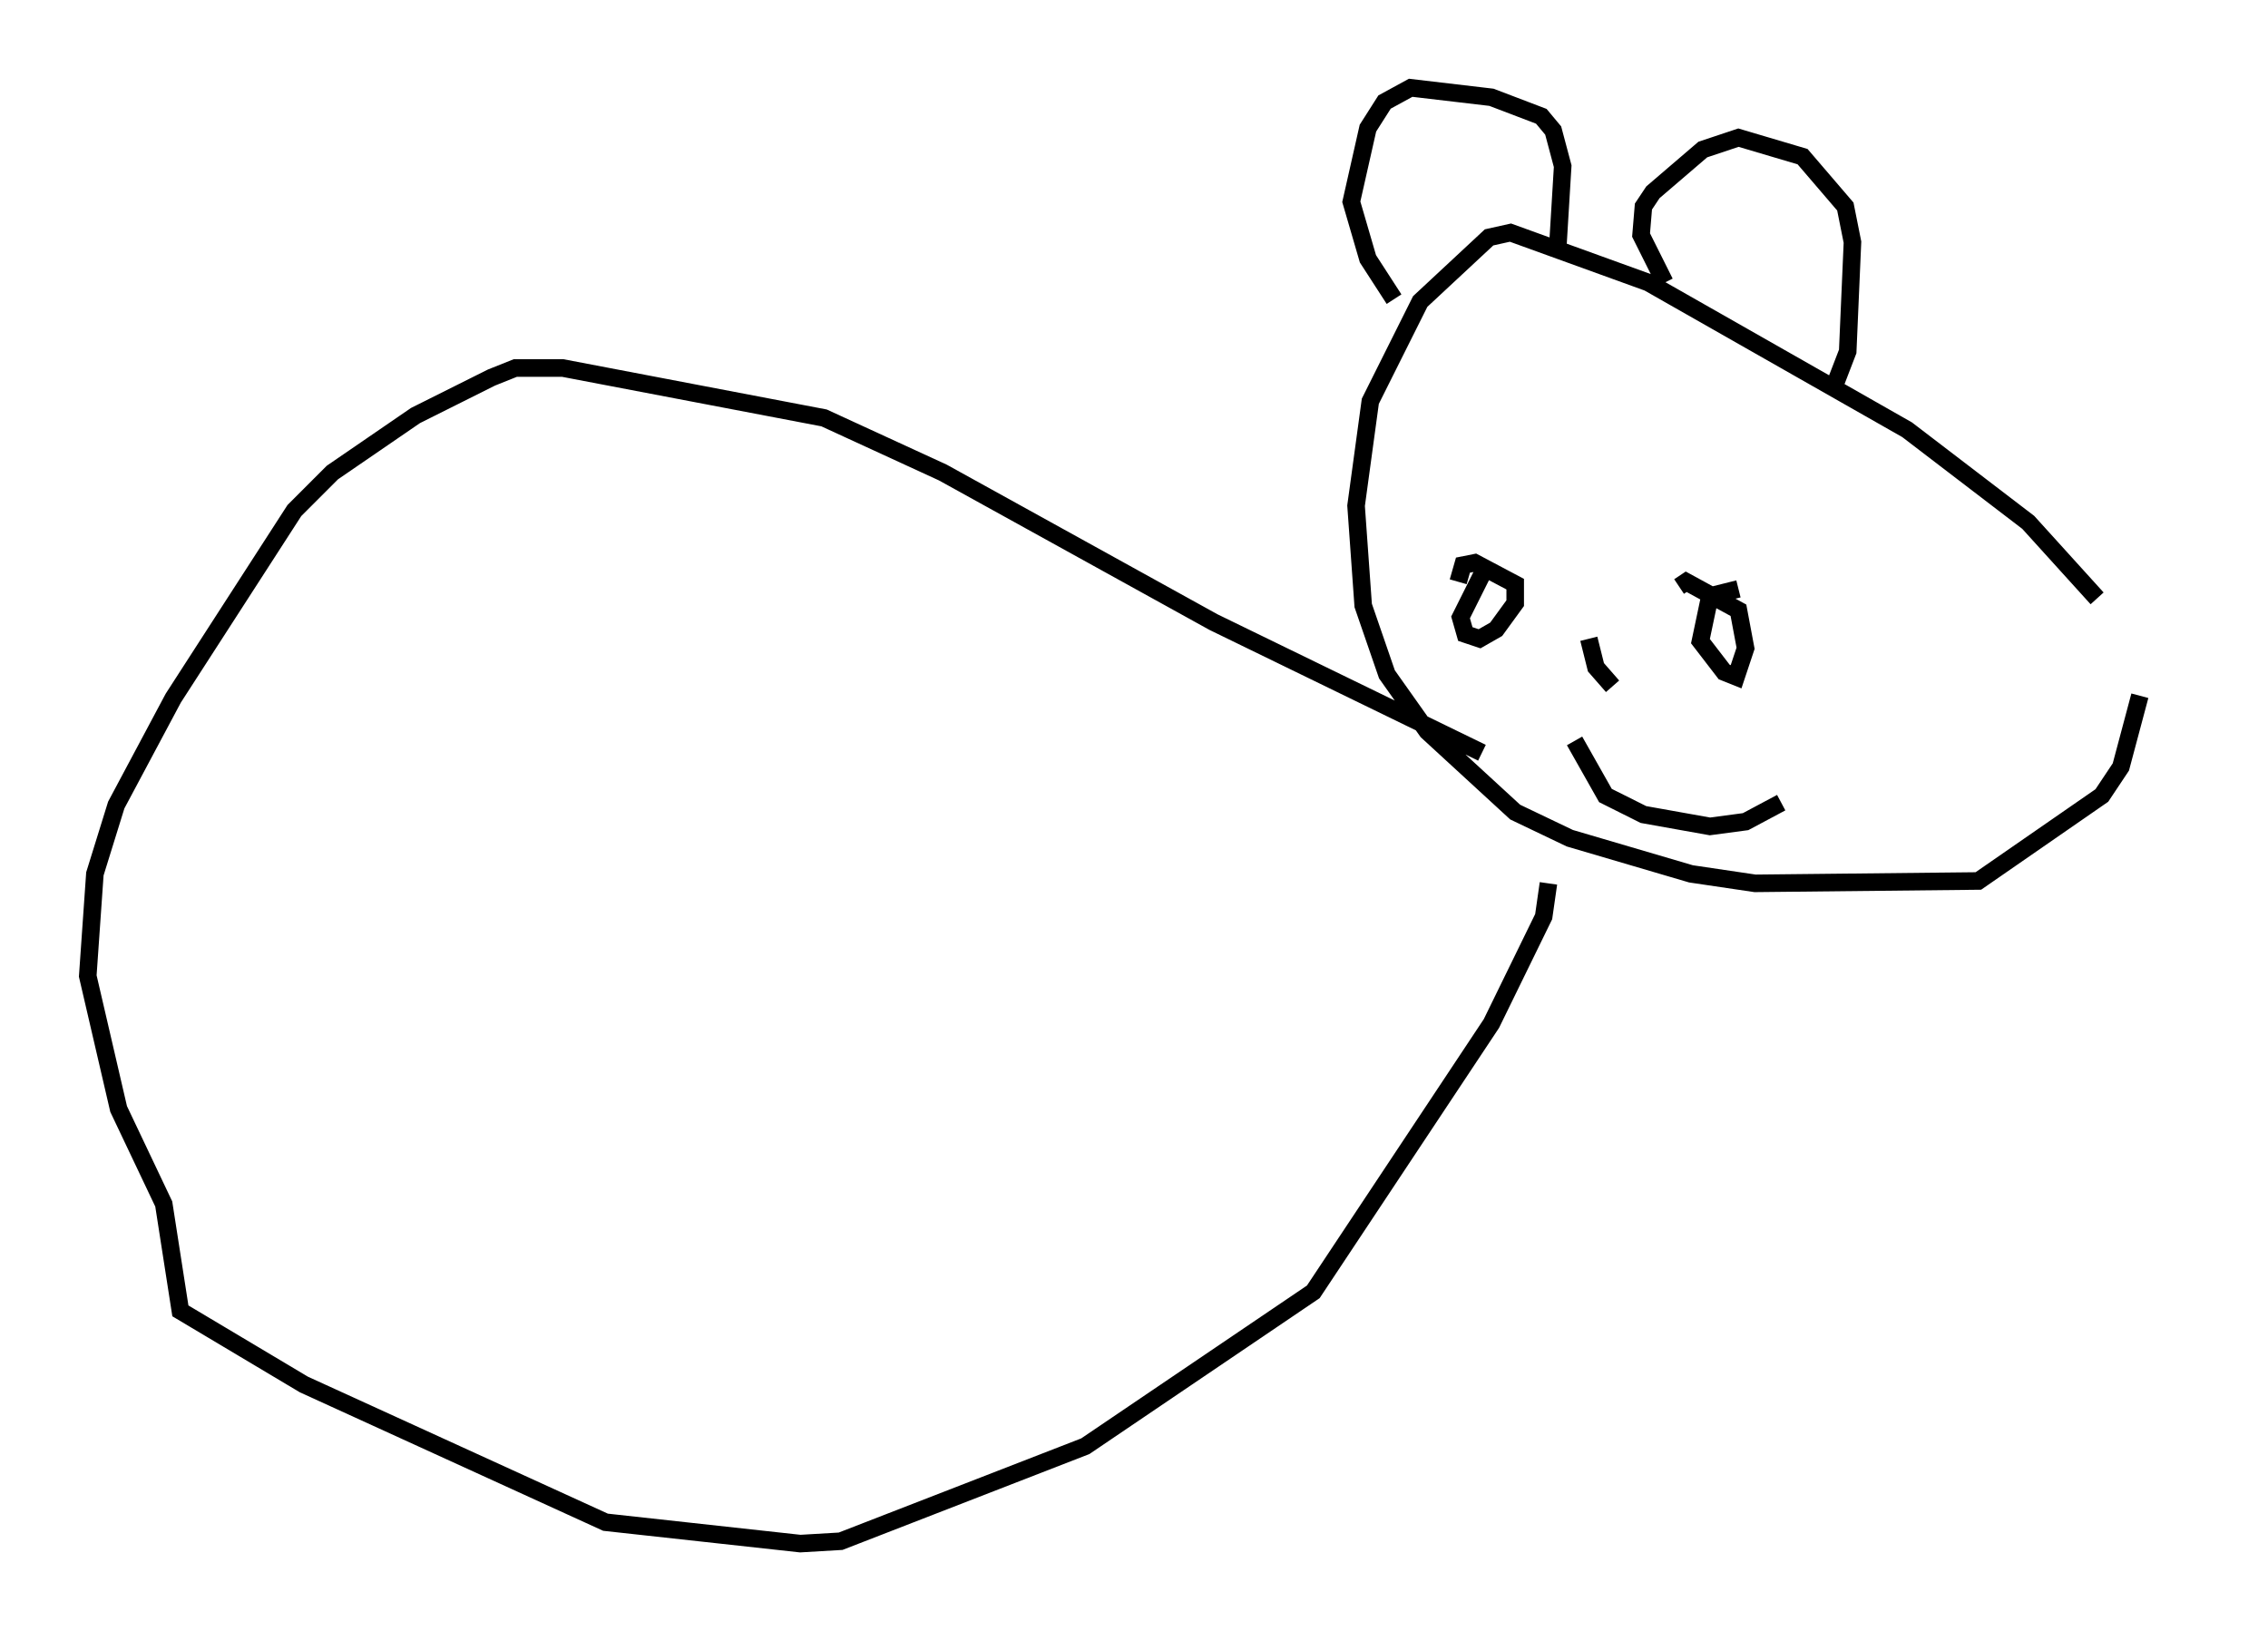 <?xml version="1.0" encoding="utf-8" ?>
<svg baseProfile="full" height="92.949" version="1.1" width="129.214" xmlns="http://www.w3.org/2000/svg" xmlns:ev="http://www.w3.org/2001/xml-events" xmlns:xlink="http://www.w3.org/1999/xlink"><defs /><rect fill="white" height="92.949" width="129.214" x="0" y="0" /><path d="M124.214, 40.859 m-4.736, -6.766 l-3.924, -4.33 -6.901, -5.277 l-14.75, -8.39 -7.848, -2.842 l-1.218, 0.271 -3.924, 3.654 l-2.842, 5.683 -0.812, 5.954 l0.406, 5.683 1.353, 3.924 l2.3, 3.248 5.007, 4.601 l3.112, 1.488 6.901, 2.03 l3.654, 0.541 12.72, -0.135 l7.036, -4.871 1.083, -1.624 l1.083, -4.059 m-37.483, 3.248 l-15.291, -7.442 -15.426, -8.525 l-6.766, -3.112 -14.885, -2.842 l-2.706, 0.0 -1.353, 0.541 l-4.33, 2.165 -4.736, 3.248 l-2.165, 2.165 -6.901, 10.69 l-3.248, 6.089 -1.218, 3.924 l-0.406, 5.819 1.759, 7.578 l2.571, 5.413 0.947, 6.089 l7.036, 4.195 17.185, 7.848 l11.096, 1.218 2.3, -0.135 l13.938, -5.413 12.99, -8.796 l10.149, -15.291 2.977, -6.089 l0.271, -1.894 m-8.796, -33.288 l-1.488, -2.3 -0.947, -3.248 l0.947, -4.195 0.947, -1.488 l1.488, -0.812 4.601, 0.541 l2.842, 1.083 0.677, 0.812 l0.541, 2.03 -0.271, 4.465 m6.089, 2.165 l-1.353, -2.706 0.135, -1.624 l0.541, -0.812 2.842, -2.436 l2.03, -0.677 3.654, 1.083 l2.436, 2.842 0.406, 2.03 l-0.271, 6.225 -0.677, 1.759 m-20.027, 10.69 l-1.353, 2.706 0.271, 0.947 l0.812, 0.271 0.947, -0.541 l1.083, -1.488 0.0, -1.083 l-2.3, -1.218 -0.677, 0.135 l-0.271, 0.947 m15.967, 0.406 l-1.624, 0.406 -0.541, 2.571 l1.353, 1.759 0.677, 0.271 l0.541, -1.624 -0.406, -2.165 l-2.977, -1.624 -0.406, 0.271 m5.819, 12.314 l-2.03, 1.083 -2.03, 0.271 l-3.789, -0.677 -2.165, -1.083 l-1.759, -3.112 m0.812, -5.819 l0.406, 1.624 0.947, 1.083 " fill="none" stroke="black" stroke-width="1" /></svg>